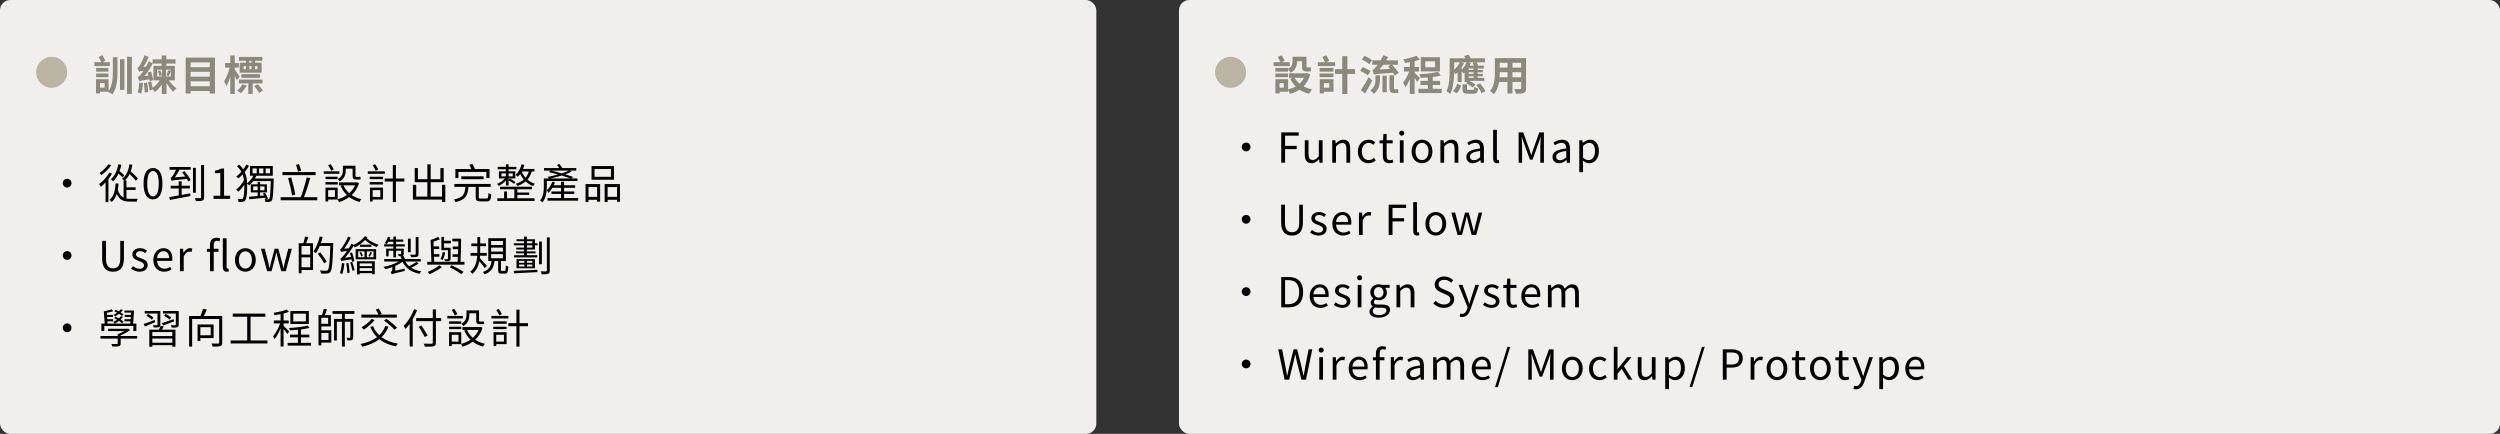 <svg width="1936" height="336" viewBox="0 0 1936 336" fill="none" xmlns="http://www.w3.org/2000/svg">
<rect x="0" y="0" width="1936" height="336" fill="#333333" stroke="none"/>
<rect x="913" width="1023" height="336" rx="8" fill="#F0EFEC"/>
<circle cx="953" cy="56" r="12" fill="#BAB4A3"/>
<path d="M997.448 52.624H987.656V55.504H997.448V53.904C998.152 54.576 999.144 55.696 999.528 56.336C1003.56 54.192 1004.42 50.576 1004.42 47.472V47.44H1008.26V50.864C1008.26 54.032 1008.84 55.376 1011.85 55.376H1013.51C1014.15 55.376 1014.86 55.344 1015.3 55.12C1015.18 54.256 1015.11 52.944 1015.05 51.984C1014.63 52.112 1013.9 52.208 1013.48 52.208H1012.2C1011.82 52.208 1011.75 51.824 1011.75 50.896V43.92H1000.97V47.344C1000.97 49.424 1000.58 51.664 997.448 53.392V52.624ZM998.792 48.176H992.712L994.824 47.024C994.312 45.84 993.352 44.08 992.488 42.768L989.512 44.144C990.216 45.36 991.08 46.96 991.592 48.176H986.28V51.184H998.792V48.176ZM997.512 56.912H987.656V59.792H997.512V56.912ZM1009.8 60.272C1008.94 62.032 1007.78 63.536 1006.38 64.816C1004.81 63.504 1003.53 62 1002.6 60.272H1009.8ZM994.184 67.952H990.92V64.368H994.184V67.952ZM1012.23 56.56L1011.62 56.72H998.28V60.272H1001.22L999.144 61.008C1000.3 63.28 1001.7 65.296 1003.37 66.96C1001.61 67.984 999.624 68.72 997.48 69.232V61.328H987.688V72.368H990.92V71.024H997.48V69.872C998.056 70.768 998.632 71.92 998.952 72.72C1001.7 71.984 1004.2 70.896 1006.41 69.488C1008.52 70.896 1010.98 71.952 1013.8 72.624C1014.31 71.6 1015.3 69.968 1016.14 69.2C1013.67 68.72 1011.46 67.92 1009.51 66.896C1011.82 64.56 1013.58 61.52 1014.63 57.584L1012.23 56.56ZM1033.96 48.176H1027.24L1029.32 47.024C1028.81 45.84 1027.85 44.08 1026.98 42.768L1024.01 44.144C1024.71 45.36 1025.58 46.96 1026.09 48.176H1020.49V51.184H1033.96V48.176ZM1032.62 55.504V52.624H1021.9V55.504H1032.62ZM1032.58 56.912H1021.9V59.792H1032.58V56.912ZM1029.38 64.368V67.952H1025.22V64.368H1029.38ZM1032.68 61.328H1022.02V72.368H1025.22V71.024H1032.68V61.328ZM1049.32 53.52H1043.4V43.472H1039.43V53.52H1033.83V57.264H1039.43V72.784H1043.4V57.264H1049.32V53.52ZM1077.19 50.128L1074.95 51.44C1075.43 52.016 1075.94 52.688 1076.49 53.36L1068.2 53.808C1069.19 52.656 1070.18 51.44 1071.14 50.128H1077.19ZM1083.21 56.464C1082.06 54.8 1079.82 52.144 1078.15 50.128H1082.57V46.736H1073.48C1074.02 45.872 1074.54 45.04 1074.98 44.176L1071.3 42.736C1070.66 44.112 1069.9 45.456 1069.16 46.736H1062.73V50.128H1066.92C1066.18 51.152 1065.58 51.92 1065.19 52.304C1064.23 53.424 1063.56 54.096 1062.76 54.32C1063.18 55.248 1063.75 57.072 1063.94 57.808C1065.13 57.36 1066.86 57.2 1078.73 56.368C1079.27 57.136 1079.75 57.872 1080.1 58.416L1083.21 56.464ZM1062.54 46.736C1061.29 45.52 1058.66 44.112 1056.71 43.248L1054.6 46.032C1056.62 46.992 1059.14 48.592 1060.3 49.776L1062.54 46.736ZM1061.32 55.152C1060.01 54.064 1057.29 52.72 1055.27 51.952L1053.29 54.864C1055.34 55.728 1057.96 57.232 1059.21 58.32L1061.32 55.152ZM1059.91 59.76C1057.99 63.472 1055.56 67.44 1053.86 69.84L1057.1 72.4C1058.98 69.296 1061 65.648 1062.7 62.32L1059.91 59.76ZM1065.19 61.264C1065.19 64.048 1064.78 67.536 1061.19 70.16C1062.06 70.672 1063.34 71.888 1063.88 72.656C1068.1 69.424 1068.62 64.944 1068.62 61.392V58.288H1065.19V61.264ZM1070.57 71.376H1073.9V58.576H1070.57V71.376ZM1079.94 69.136C1079.53 69.136 1079.5 68.784 1079.5 67.76V58.288H1076.01V67.728C1076.01 70.768 1076.58 72.048 1079.59 72.048H1081.19C1081.83 72.048 1082.5 72.016 1082.98 71.824C1082.86 71.024 1082.76 69.84 1082.7 68.944C1082.28 69.072 1081.61 69.136 1081.16 69.136H1079.94ZM1111.37 52.08H1103.75V47.472H1111.37V52.08ZM1115.08 44.272H1100.23V55.28H1115.08V44.272ZM1099.56 60.528C1098.95 59.824 1096.33 57.04 1095.46 56.336V55.408H1098.89V51.856H1095.46V47.408C1096.9 47.024 1098.28 46.608 1099.5 46.128L1096.94 43.216C1094.41 44.336 1090.44 45.264 1086.82 45.872C1087.24 46.64 1087.69 47.952 1087.88 48.784C1089.13 48.624 1090.44 48.432 1091.78 48.176V51.856H1087.21V55.408H1091.27C1090.09 58.512 1088.33 61.904 1086.54 63.984C1087.14 64.944 1087.94 66.512 1088.3 67.6C1089.54 66 1090.76 63.728 1091.78 61.264V72.752H1095.46V60.272C1096.23 61.424 1097 62.672 1097.38 63.504L1099.56 60.528ZM1109.51 68.752V65.808H1115.18V62.608H1109.51V59.632C1111.78 59.344 1113.93 58.992 1115.78 58.544L1113.48 55.664C1109.96 56.592 1104.2 57.168 1099.21 57.456C1099.56 58.224 1099.98 59.504 1100.1 60.336C1101.9 60.272 1103.78 60.176 1105.7 60.016V62.608H1100.04V65.808H1105.7V68.752H1098.44V72.08H1116.42V68.752H1109.51ZM1128.07 72.24C1129.83 70.704 1130.82 68.304 1131.5 66.032L1128.42 64.912C1127.85 66.96 1126.73 69.104 1125.16 70.416L1128.07 72.24ZM1131.53 48.24H1135.75C1134.86 50.32 1133.48 52.368 1131.94 53.968V52.048C1132.65 51.056 1133.22 49.968 1133.77 48.944L1131.53 48.24ZM1126.12 48.24H1130.57C1129.54 50.352 1127.88 52.432 1126.12 54.064V48.24ZM1138.02 50.8C1138.38 50.096 1138.73 49.456 1139.02 48.752L1137.16 48.24H1142.22L1140.36 48.912C1140.78 49.488 1141.22 50.16 1141.54 50.8H1138.02ZM1141.13 54.128H1137.32V53.008H1141.13V54.128ZM1141.13 57.2H1137.32V55.984H1141.13V57.2ZM1141.13 60.304H1137.32V59.024H1141.13V60.304ZM1134.18 63.536H1136.36L1135.4 64.464C1137.16 65.296 1139.3 66.736 1140.33 67.792L1142.66 65.552C1141.58 64.56 1139.59 63.408 1137.9 62.608H1149.51V60.304H1144.3V59.024H1148.33V57.2H1144.3V55.984H1148.3V54.128H1144.3V53.008H1149.13V50.8H1143.88L1144.71 50.448C1144.42 49.808 1143.88 48.976 1143.3 48.24H1149.96V45.136H1138.86C1138.41 44.208 1137.83 43.184 1137.22 42.384L1133.83 43.344C1134.18 43.856 1134.54 44.496 1134.82 45.136H1122.63V54.512C1122.63 59.248 1122.47 65.968 1120.14 70.576C1120.9 70.96 1122.41 72.144 1123.02 72.816C1125.42 68.208 1126.02 61.2 1126.12 56.048C1126.6 56.56 1127.08 57.072 1127.34 57.392C1127.78 56.976 1128.3 56.496 1128.78 56.016V63.536H1131.94V55.44C1132.58 55.888 1133.22 56.496 1133.58 56.912C1133.77 56.72 1133.99 56.496 1134.18 56.272V63.536ZM1137.32 69.616C1136.23 69.616 1136.04 69.52 1136.04 68.72V65.296H1132.58V68.784C1132.58 71.664 1133.38 72.592 1136.84 72.592H1140.9C1143.43 72.592 1144.36 71.76 1144.71 68.496C1143.82 68.272 1142.38 67.76 1141.7 67.28C1141.58 69.328 1141.42 69.616 1140.55 69.616H1137.32ZM1143.3 65.936C1144.9 67.792 1146.66 70.416 1147.27 72.144L1150.31 70.672C1149.58 68.88 1147.75 66.416 1146.09 64.56L1143.3 65.936ZM1171.24 59.856V55.92H1177.99V59.856H1171.24ZM1161.29 59.856C1161.35 58.672 1161.38 57.52 1161.38 56.496V55.92H1167.4V59.856H1161.29ZM1167.4 48.656V52.368H1161.38V48.656H1167.4ZM1177.99 52.368H1171.24V48.656H1177.99V52.368ZM1181.77 45.04H1157.61V56.464C1157.61 60.944 1157.32 66.64 1153.83 70.48C1154.7 70.928 1156.23 72.24 1156.84 72.944C1159.14 70.448 1160.3 66.928 1160.87 63.44H1167.4V72.368H1171.24V63.44H1177.99V68.24C1177.99 68.816 1177.77 69.008 1177.16 69.008C1176.58 69.008 1174.47 69.04 1172.68 68.944C1173.16 69.936 1173.77 71.568 1173.9 72.592C1176.78 72.624 1178.73 72.56 1180.04 71.92C1181.32 71.344 1181.77 70.32 1181.77 68.272V45.04Z" fill="#8D887C"/>
<path d="M965 110.448C963.112 110.448 961.608 111.952 961.608 113.84C961.608 115.728 963.112 117.232 965 117.232C966.888 117.232 968.392 115.728 968.392 113.84C968.392 111.952 966.888 110.448 965 110.448ZM992.2 126H995.176V115.472H1004.14V112.976H995.176V105.04H1005.74V102.512H992.2V126ZM1015.69 126.416C1018.09 126.416 1019.82 125.168 1021.45 123.28H1021.55L1021.77 126H1024.21V108.624H1021.29V120.944C1019.63 123.024 1018.38 123.888 1016.59 123.888C1014.29 123.888 1013.33 122.512 1013.33 119.28V108.624H1010.41V119.632C1010.41 124.048 1012.05 126.416 1015.69 126.416ZM1031.68 126H1034.59V113.392C1036.35 111.632 1037.56 110.736 1039.36 110.736C1041.66 110.736 1042.65 112.112 1042.65 115.376V126H1045.56V114.992C1045.56 110.544 1043.9 108.176 1040.25 108.176C1037.88 108.176 1036.09 109.488 1034.43 111.12H1034.33L1034.08 108.624H1031.68V126ZM1059.69 126.416C1061.77 126.416 1063.75 125.616 1065.32 124.208L1064.04 122.256C1062.95 123.248 1061.54 123.984 1059.94 123.984C1056.74 123.984 1054.57 121.328 1054.57 117.328C1054.57 113.328 1056.87 110.608 1060.04 110.608C1061.41 110.608 1062.47 111.248 1063.49 112.144L1065 110.224C1063.75 109.136 1062.18 108.176 1059.91 108.176C1055.46 108.176 1051.53 111.536 1051.53 117.328C1051.53 123.088 1055.08 126.416 1059.69 126.416ZM1075.85 126.416C1076.9 126.416 1078.06 126.096 1079.05 125.776L1078.47 123.6C1077.9 123.824 1077.1 124.048 1076.49 124.048C1074.47 124.048 1073.8 122.832 1073.8 120.688V110.992H1078.5V108.624H1073.8V103.728H1071.37L1071.02 108.624L1068.3 108.784V110.992H1070.89V120.624C1070.89 124.08 1072.14 126.416 1075.85 126.416ZM1084.04 126H1086.95V108.624H1084.04V126ZM1085.51 105.04C1086.66 105.04 1087.46 104.272 1087.46 103.088C1087.46 101.968 1086.66 101.2 1085.51 101.2C1084.36 101.2 1083.56 101.968 1083.56 103.088C1083.56 104.272 1084.36 105.04 1085.51 105.04ZM1101.2 126.416C1105.46 126.416 1109.27 123.088 1109.27 117.328C1109.27 111.536 1105.46 108.176 1101.2 108.176C1096.95 108.176 1093.14 111.536 1093.14 117.328C1093.14 123.088 1096.95 126.416 1101.2 126.416ZM1101.2 123.984C1098.19 123.984 1096.18 121.328 1096.18 117.328C1096.18 113.328 1098.19 110.608 1101.2 110.608C1104.21 110.608 1106.26 113.328 1106.26 117.328C1106.26 121.328 1104.21 123.984 1101.2 123.984ZM1115.46 126H1118.37V113.392C1120.13 111.632 1121.34 110.736 1123.14 110.736C1125.44 110.736 1126.43 112.112 1126.43 115.376V126H1129.34V114.992C1129.34 110.544 1127.68 108.176 1124.03 108.176C1121.66 108.176 1119.87 109.488 1118.21 111.12H1118.11L1117.86 108.624H1115.46V126ZM1140.62 126.416C1142.76 126.416 1144.72 125.296 1146.38 123.92H1146.48L1146.73 126H1149.13V115.312C1149.13 111.024 1147.34 108.176 1143.12 108.176C1140.33 108.176 1137.87 109.424 1136.27 110.448L1137.42 112.464C1138.8 111.536 1140.62 110.608 1142.64 110.608C1145.48 110.608 1146.22 112.752 1146.22 114.992C1138.83 115.824 1135.53 117.712 1135.53 121.488C1135.53 124.624 1137.71 126.416 1140.62 126.416ZM1141.45 124.08C1139.72 124.08 1138.38 123.28 1138.38 121.296C1138.38 119.056 1140.36 117.616 1146.22 116.912V121.776C1144.52 123.28 1143.15 124.08 1141.45 124.08ZM1159.35 126.416C1160.15 126.416 1160.63 126.32 1161.05 126.16L1160.63 123.92C1160.31 123.984 1160.19 123.984 1160.03 123.984C1159.58 123.984 1159.19 123.632 1159.19 122.736V100.528H1156.28V122.544C1156.28 125.008 1157.18 126.416 1159.35 126.416ZM1176.02 126H1178.71V113.008C1178.71 110.992 1178.48 108.144 1178.35 106.096H1178.48L1180.34 111.44L1184.79 123.632H1186.77L1191.22 111.44L1193.07 106.096H1193.2C1193.04 108.144 1192.82 110.992 1192.82 113.008V126H1195.6V102.512H1192.02L1187.54 115.088C1186.99 116.72 1186.48 118.352 1185.94 119.984H1185.78C1185.2 118.352 1184.66 116.72 1184.11 115.088L1179.6 102.512H1176.02V126ZM1207.33 126.416C1209.48 126.416 1211.43 125.296 1213.09 123.92H1213.19L1213.44 126H1215.84V115.312C1215.84 111.024 1214.05 108.176 1209.83 108.176C1207.04 108.176 1204.58 109.424 1202.98 110.448L1204.13 112.464C1205.51 111.536 1207.33 110.608 1209.35 110.608C1212.2 110.608 1212.93 112.752 1212.93 114.992C1205.54 115.824 1202.24 117.712 1202.24 121.488C1202.24 124.624 1204.42 126.416 1207.33 126.416ZM1208.16 124.08C1206.44 124.08 1205.09 123.28 1205.09 121.296C1205.09 119.056 1207.08 117.616 1212.93 116.912V121.776C1211.24 123.28 1209.86 124.08 1208.16 124.08ZM1222.99 133.328H1225.91V127.44L1225.84 124.4C1227.41 125.68 1229.07 126.416 1230.64 126.416C1234.64 126.416 1238.19 122.992 1238.19 117.04C1238.19 111.696 1235.76 108.176 1231.28 108.176C1229.27 108.176 1227.31 109.328 1225.75 110.608H1225.65L1225.39 108.624H1222.99V133.328ZM1230.16 123.984C1229.01 123.984 1227.47 123.504 1225.91 122.16V113.04C1227.6 111.472 1229.11 110.64 1230.58 110.64C1233.87 110.64 1235.15 113.232 1235.15 117.072C1235.15 121.392 1233.04 123.984 1230.16 123.984ZM965 166.448C963.112 166.448 961.608 167.952 961.608 169.84C961.608 171.728 963.112 173.232 965 173.232C966.888 173.232 968.392 171.728 968.392 169.84C968.392 167.952 966.888 166.448 965 166.448ZM1000.52 182.416C1005.32 182.416 1008.97 179.856 1008.97 172.304V158.512H1006.12V172.4C1006.12 178.064 1003.66 179.824 1000.52 179.824C997.48 179.824 995.08 178.064 995.08 172.4V158.512H992.104V172.304C992.104 179.856 995.752 182.416 1000.52 182.416ZM1021.03 182.416C1025.12 182.416 1027.36 180.08 1027.36 177.264C1027.36 173.968 1024.58 172.944 1022.05 171.984C1020.1 171.248 1018.31 170.64 1018.31 168.976C1018.31 167.632 1019.33 166.48 1021.54 166.48C1023.07 166.48 1024.29 167.12 1025.47 168.016L1026.88 166.128C1025.54 165.072 1023.65 164.176 1021.51 164.176C1017.73 164.176 1015.49 166.352 1015.49 169.104C1015.49 172.048 1018.15 173.232 1020.58 174.128C1022.5 174.864 1024.55 175.632 1024.55 177.424C1024.55 178.928 1023.43 180.144 1021.12 180.144C1019.04 180.144 1017.47 179.312 1015.97 178.096L1014.53 180.016C1016.19 181.392 1018.56 182.416 1021.03 182.416ZM1040.06 182.416C1042.43 182.416 1044.28 181.616 1045.82 180.624L1044.76 178.704C1043.48 179.568 1042.11 180.08 1040.41 180.08C1037.11 180.08 1034.84 177.712 1034.65 174H1046.36C1046.43 173.584 1046.49 172.976 1046.49 172.336C1046.49 167.376 1043.99 164.176 1039.58 164.176C1035.55 164.176 1031.74 167.696 1031.74 173.328C1031.74 179.056 1035.45 182.416 1040.06 182.416ZM1034.62 171.888C1034.97 168.496 1037.15 166.512 1039.61 166.512C1042.33 166.512 1043.93 168.4 1043.93 171.888H1034.62ZM1052.37 182H1055.28V170.832C1056.43 167.856 1058.23 166.832 1059.67 166.832C1060.37 166.832 1060.79 166.896 1061.36 167.12L1061.91 164.56C1061.36 164.272 1060.82 164.176 1060.05 164.176C1058.1 164.176 1056.34 165.584 1055.12 167.792H1055.03L1054.77 164.624H1052.37V182ZM1075.39 182H1078.36V171.472H1087.32V168.976H1078.36V161.04H1088.92V158.512H1075.39V182ZM1097.46 182.416C1098.26 182.416 1098.74 182.32 1099.16 182.16L1098.74 179.92C1098.42 179.984 1098.29 179.984 1098.13 179.984C1097.68 179.984 1097.3 179.632 1097.3 178.736V156.528H1094.39V178.544C1094.39 181.008 1095.28 182.416 1097.46 182.416ZM1111.86 182.416C1116.12 182.416 1119.93 179.088 1119.93 173.328C1119.93 167.536 1116.12 164.176 1111.86 164.176C1107.61 164.176 1103.8 167.536 1103.8 173.328C1103.8 179.088 1107.61 182.416 1111.86 182.416ZM1111.86 179.984C1108.86 179.984 1106.84 177.328 1106.84 173.328C1106.84 169.328 1108.86 166.608 1111.86 166.608C1114.87 166.608 1116.92 169.328 1116.92 173.328C1116.92 177.328 1114.87 179.984 1111.86 179.984ZM1128.75 182H1132.17L1134.6 172.688C1135.05 171.024 1135.4 169.392 1135.79 167.632H1135.95C1136.36 169.392 1136.68 170.992 1137.13 172.624L1139.66 182H1143.18L1147.85 164.624H1145.1L1142.54 174.672C1142.15 176.336 1141.83 177.904 1141.45 179.536H1141.32C1140.91 177.904 1140.52 176.336 1140.11 174.672L1137.39 164.624H1134.54L1131.85 174.672C1131.4 176.304 1131.05 177.904 1130.67 179.536H1130.51C1130.19 177.904 1129.83 176.336 1129.48 174.672L1126.89 164.624H1123.91L1128.75 182ZM965 222.448C963.112 222.448 961.608 223.952 961.608 225.84C961.608 227.728 963.112 229.232 965 229.232C966.888 229.232 968.392 227.728 968.392 225.84C968.392 223.952 966.888 222.448 965 222.448ZM992.2 238H998.216C1005.29 238 1009.16 233.616 1009.16 226.192C1009.16 218.736 1005.29 214.512 998.088 214.512H992.2V238ZM995.176 235.568V216.944H997.832C1003.37 216.944 1006.09 220.24 1006.09 226.192C1006.09 232.112 1003.37 235.568 997.832 235.568H995.176ZM1022.52 238.416C1024.89 238.416 1026.74 237.616 1028.28 236.624L1027.22 234.704C1025.94 235.568 1024.57 236.08 1022.87 236.08C1019.58 236.08 1017.3 233.712 1017.11 230H1028.82C1028.89 229.584 1028.95 228.976 1028.95 228.336C1028.95 223.376 1026.46 220.176 1022.04 220.176C1018.01 220.176 1014.2 223.696 1014.2 229.328C1014.2 235.056 1017.91 238.416 1022.52 238.416ZM1017.08 227.888C1017.43 224.496 1019.61 222.512 1022.07 222.512C1024.79 222.512 1026.39 224.4 1026.39 227.888H1017.08ZM1039.38 238.416C1043.47 238.416 1045.71 236.08 1045.71 233.264C1045.71 229.968 1042.93 228.944 1040.4 227.984C1038.45 227.248 1036.66 226.64 1036.66 224.976C1036.66 223.632 1037.68 222.48 1039.89 222.48C1041.42 222.48 1042.64 223.12 1043.82 224.016L1045.23 222.128C1043.89 221.072 1042 220.176 1039.86 220.176C1036.08 220.176 1033.84 222.352 1033.84 225.104C1033.84 228.048 1036.5 229.232 1038.93 230.128C1040.85 230.864 1042.9 231.632 1042.9 233.424C1042.9 234.928 1041.78 236.144 1039.47 236.144C1037.39 236.144 1035.82 235.312 1034.32 234.096L1032.88 236.016C1034.54 237.392 1036.91 238.416 1039.38 238.416ZM1051.4 238H1054.31V220.624H1051.4V238ZM1052.87 217.04C1054.02 217.04 1054.82 216.272 1054.82 215.088C1054.82 213.968 1054.02 213.2 1052.87 213.2C1051.72 213.2 1050.92 213.968 1050.92 215.088C1050.92 216.272 1051.72 217.04 1052.87 217.04ZM1067.67 246C1073.04 246 1076.47 243.216 1076.47 239.984C1076.47 237.136 1074.42 235.856 1070.39 235.856H1067C1064.66 235.856 1063.96 235.088 1063.96 233.968C1063.96 233.008 1064.44 232.432 1065.08 231.888C1065.84 232.272 1066.8 232.496 1067.67 232.496C1071.19 232.496 1074 230.16 1074 226.448C1074 224.944 1073.43 223.664 1072.6 222.864H1076.15V220.624H1070.1C1069.49 220.4 1068.63 220.176 1067.67 220.176C1064.15 220.176 1061.14 222.576 1061.14 226.384C1061.14 228.464 1062.26 230.128 1063.41 231.056V231.184C1062.52 231.824 1061.46 232.976 1061.46 234.416C1061.46 235.792 1062.13 236.72 1063.06 237.264V237.392C1061.43 238.448 1060.5 239.856 1060.5 241.328C1060.5 244.336 1063.41 246 1067.67 246ZM1067.67 230.512C1065.65 230.512 1063.96 228.912 1063.96 226.384C1063.96 223.824 1065.62 222.32 1067.67 222.32C1069.72 222.32 1071.38 223.856 1071.38 226.384C1071.38 228.912 1069.65 230.512 1067.67 230.512ZM1068.08 244.016C1064.95 244.016 1063.06 242.8 1063.06 240.944C1063.06 239.92 1063.57 238.896 1064.82 238C1065.59 238.192 1066.42 238.288 1067.06 238.288H1070.07C1072.37 238.288 1073.62 238.832 1073.62 240.432C1073.62 242.256 1071.41 244.016 1068.08 244.016ZM1081.44 238H1084.36V225.392C1086.12 223.632 1087.33 222.736 1089.12 222.736C1091.43 222.736 1092.42 224.112 1092.42 227.376V238H1095.33V226.992C1095.33 222.544 1093.67 220.176 1090.02 220.176C1087.65 220.176 1085.86 221.488 1084.2 223.12H1084.1L1083.84 220.624H1081.44V238ZM1118.15 238.416C1123.04 238.416 1126.11 235.472 1126.11 231.76C1126.11 228.272 1124 226.672 1121.28 225.488L1117.92 224.048C1116.1 223.28 1114.05 222.416 1114.05 220.144C1114.05 218.032 1115.78 216.688 1118.43 216.688C1120.61 216.688 1122.34 217.552 1123.78 218.896L1125.35 217.008C1123.68 215.28 1121.22 214.096 1118.43 214.096C1114.18 214.096 1111.04 216.72 1111.04 220.336C1111.04 223.76 1113.63 225.424 1115.81 226.352L1119.2 227.824C1121.41 228.816 1123.11 229.584 1123.11 231.984C1123.11 234.288 1121.25 235.824 1118.18 235.824C1115.75 235.824 1113.38 234.672 1111.71 232.912L1109.92 234.928C1111.97 237.072 1114.82 238.416 1118.15 238.416ZM1132.34 245.488C1135.8 245.488 1137.62 242.864 1138.81 239.44L1145.37 220.624H1142.52L1139.42 230.288C1138.94 231.824 1138.42 233.584 1137.94 235.152H1137.78C1137.24 233.584 1136.63 231.792 1136.12 230.288L1132.57 220.624H1129.53L1136.5 238.032L1136.12 239.344C1135.42 241.488 1134.17 243.088 1132.18 243.088C1131.74 243.088 1131.22 242.928 1130.87 242.8L1130.3 245.136C1130.84 245.36 1131.51 245.488 1132.34 245.488ZM1154.89 238.416C1158.98 238.416 1161.22 236.08 1161.22 233.264C1161.22 229.968 1158.44 228.944 1155.91 227.984C1153.96 227.248 1152.17 226.64 1152.17 224.976C1152.17 223.632 1153.19 222.48 1155.4 222.48C1156.94 222.48 1158.15 223.12 1159.34 224.016L1160.74 222.128C1159.4 221.072 1157.51 220.176 1155.37 220.176C1151.59 220.176 1149.35 222.352 1149.35 225.104C1149.35 228.048 1152.01 229.232 1154.44 230.128C1156.36 230.864 1158.41 231.632 1158.41 233.424C1158.41 234.928 1157.29 236.144 1154.98 236.144C1152.9 236.144 1151.34 235.312 1149.83 234.096L1148.39 236.016C1150.06 237.392 1152.42 238.416 1154.89 238.416ZM1171.67 238.416C1172.72 238.416 1173.87 238.096 1174.87 237.776L1174.29 235.6C1173.71 235.824 1172.91 236.048 1172.31 236.048C1170.29 236.048 1169.62 234.832 1169.62 232.688V222.992H1174.32V220.624H1169.62V215.728H1167.19L1166.83 220.624L1164.11 220.784V222.992H1166.71V232.624C1166.71 236.08 1167.95 238.416 1171.67 238.416ZM1186.4 238.416C1188.76 238.416 1190.62 237.616 1192.16 236.624L1191.1 234.704C1189.82 235.568 1188.44 236.08 1186.75 236.08C1183.45 236.08 1181.18 233.712 1180.99 230H1192.7C1192.76 229.584 1192.83 228.976 1192.83 228.336C1192.83 223.376 1190.33 220.176 1185.92 220.176C1181.88 220.176 1178.08 223.696 1178.08 229.328C1178.08 235.056 1181.79 238.416 1186.4 238.416ZM1180.96 227.888C1181.31 224.496 1183.48 222.512 1185.95 222.512C1188.67 222.512 1190.27 224.4 1190.27 227.888H1180.96ZM1198.71 238H1201.62V225.392C1203.22 223.6 1204.69 222.736 1206 222.736C1208.21 222.736 1209.23 224.112 1209.23 227.376V238H1212.15V225.392C1213.78 223.6 1215.19 222.736 1216.53 222.736C1218.74 222.736 1219.76 224.112 1219.76 227.376V238H1222.67V226.992C1222.67 222.544 1220.98 220.176 1217.39 220.176C1215.28 220.176 1213.46 221.552 1211.67 223.504C1210.96 221.456 1209.52 220.176 1206.87 220.176C1204.79 220.176 1202.96 221.488 1201.46 223.152H1201.36L1201.11 220.624H1198.71V238ZM965 278.448C963.112 278.448 961.608 279.952 961.608 281.84C961.608 283.728 963.112 285.232 965 285.232C966.888 285.232 968.392 283.728 968.392 281.84C968.392 279.952 966.888 278.448 965 278.448ZM994.792 294H998.312L1001.8 279.856C1002.18 278 1002.6 276.304 1002.98 274.512H1003.11C1003.5 276.304 1003.85 278 1004.26 279.856L1007.82 294H1011.37L1016.23 270.512H1013.38L1010.92 283.312C1010.47 285.808 1010.02 288.336 1009.58 290.896H1009.42C1008.87 288.336 1008.33 285.808 1007.75 283.312L1004.49 270.512H1001.77L998.536 283.312C997.96 285.84 997.384 288.368 996.84 290.896H996.712C996.264 288.368 995.784 285.84 995.336 283.312L992.872 270.512H989.832L994.792 294ZM1021.64 294H1024.55V276.624H1021.64V294ZM1023.11 273.04C1024.26 273.04 1025.06 272.272 1025.06 271.088C1025.06 269.968 1024.26 269.2 1023.11 269.2C1021.96 269.2 1021.16 269.968 1021.16 271.088C1021.16 272.272 1021.96 273.04 1023.11 273.04ZM1032.05 294H1034.96V282.832C1036.11 279.856 1037.91 278.832 1039.35 278.832C1040.05 278.832 1040.47 278.896 1041.04 279.12L1041.59 276.56C1041.04 276.272 1040.5 276.176 1039.73 276.176C1037.78 276.176 1036.02 277.584 1034.8 279.792H1034.71L1034.45 276.624H1032.05V294ZM1052.72 294.416C1055.09 294.416 1056.94 293.616 1058.48 292.624L1057.42 290.704C1056.14 291.568 1054.77 292.08 1053.07 292.08C1049.78 292.08 1047.5 289.712 1047.31 286H1059.02C1059.09 285.584 1059.15 284.976 1059.15 284.336C1059.15 279.376 1056.66 276.176 1052.24 276.176C1048.21 276.176 1044.4 279.696 1044.4 285.328C1044.4 291.056 1048.11 294.416 1052.72 294.416ZM1047.28 283.888C1047.63 280.496 1049.81 278.512 1052.27 278.512C1054.99 278.512 1056.59 280.4 1056.59 283.888H1047.28ZM1065.51 294H1068.42V278.992H1072.1V276.624H1068.42V273.872C1068.42 271.632 1069.22 270.448 1070.89 270.448C1071.5 270.448 1072.2 270.608 1072.84 270.896L1073.48 268.688C1072.68 268.336 1071.62 268.112 1070.57 268.112C1067.11 268.112 1065.51 270.32 1065.51 273.84V276.624L1063.14 276.784V278.992H1065.51V294ZM1077.04 294H1079.95V282.832C1081.1 279.856 1082.89 278.832 1084.33 278.832C1085.04 278.832 1085.45 278.896 1086.03 279.12L1086.57 276.56C1086.03 276.272 1085.49 276.176 1084.72 276.176C1082.77 276.176 1081.01 277.584 1079.79 279.792H1079.69L1079.44 276.624H1077.04V294ZM1094.17 294.416C1096.31 294.416 1098.27 293.296 1099.93 291.92H1100.03L1100.28 294H1102.68V283.312C1102.68 279.024 1100.89 276.176 1096.67 276.176C1093.88 276.176 1091.42 277.424 1089.82 278.448L1090.97 280.464C1092.35 279.536 1094.17 278.608 1096.19 278.608C1099.03 278.608 1099.77 280.752 1099.77 282.992C1092.38 283.824 1089.08 285.712 1089.08 289.488C1089.08 292.624 1091.26 294.416 1094.17 294.416ZM1095 292.08C1093.27 292.08 1091.93 291.28 1091.93 289.296C1091.93 287.056 1093.91 285.616 1099.77 284.912V289.776C1098.07 291.28 1096.7 292.08 1095 292.08ZM1109.83 294H1112.74V281.392C1114.34 279.6 1115.82 278.736 1117.13 278.736C1119.34 278.736 1120.36 280.112 1120.36 283.376V294H1123.27V281.392C1124.9 279.6 1126.31 278.736 1127.66 278.736C1129.86 278.736 1130.89 280.112 1130.89 283.376V294H1133.8V282.992C1133.8 278.544 1132.1 276.176 1128.52 276.176C1126.41 276.176 1124.58 277.552 1122.79 279.504C1122.09 277.456 1120.65 276.176 1117.99 276.176C1115.91 276.176 1114.09 277.488 1112.58 279.152H1112.49L1112.23 276.624H1109.83V294ZM1148.06 294.416C1150.43 294.416 1152.29 293.616 1153.82 292.624L1152.77 290.704C1151.49 291.568 1150.11 292.08 1148.42 292.08C1145.12 292.08 1142.85 289.712 1142.66 286H1154.37C1154.43 285.584 1154.5 284.976 1154.5 284.336C1154.5 279.376 1152 276.176 1147.58 276.176C1143.55 276.176 1139.74 279.696 1139.74 285.328C1139.74 291.056 1143.46 294.416 1148.06 294.416ZM1142.62 283.888C1142.98 280.496 1145.15 278.512 1147.62 278.512C1150.34 278.512 1151.94 280.4 1151.94 283.888H1142.62ZM1157.78 299.728H1159.93L1169.5 268.592H1167.38L1157.78 299.728ZM1183.52 294H1186.21V281.008C1186.21 278.992 1185.98 276.144 1185.85 274.096H1185.98L1187.84 279.44L1192.29 291.632H1194.27L1198.72 279.44L1200.57 274.096H1200.7C1200.54 276.144 1200.32 278.992 1200.32 281.008V294H1203.1V270.512H1199.52L1195.04 283.088C1194.49 284.72 1193.98 286.352 1193.44 287.984H1193.28C1192.7 286.352 1192.16 284.72 1191.61 283.088L1187.1 270.512H1183.52V294ZM1217.58 294.416C1221.84 294.416 1225.65 291.088 1225.65 285.328C1225.65 279.536 1221.84 276.176 1217.58 276.176C1213.33 276.176 1209.52 279.536 1209.52 285.328C1209.52 291.088 1213.33 294.416 1217.58 294.416ZM1217.58 291.984C1214.58 291.984 1212.56 289.328 1212.56 285.328C1212.56 281.328 1214.58 278.608 1217.58 278.608C1220.59 278.608 1222.64 281.328 1222.64 285.328C1222.64 289.328 1220.59 291.984 1217.58 291.984ZM1238.69 294.416C1240.77 294.416 1242.75 293.616 1244.32 292.208L1243.04 290.256C1241.95 291.248 1240.54 291.984 1238.94 291.984C1235.74 291.984 1233.57 289.328 1233.57 285.328C1233.57 281.328 1235.87 278.608 1239.04 278.608C1240.41 278.608 1241.47 279.248 1242.49 280.144L1244 278.224C1242.75 277.136 1241.18 276.176 1238.91 276.176C1234.46 276.176 1230.53 279.536 1230.53 285.328C1230.53 291.088 1234.08 294.416 1238.69 294.416ZM1249.72 294H1252.6V289.424L1255.86 285.616L1260.95 294H1264.12L1257.56 283.632L1263.35 276.624H1260.09L1252.69 285.808H1252.6V268.528H1249.72V294ZM1273.56 294.416C1275.96 294.416 1277.69 293.168 1279.32 291.28H1279.42L1279.64 294H1282.07V276.624H1279.16V288.944C1277.5 291.024 1276.25 291.888 1274.46 291.888C1272.15 291.888 1271.19 290.512 1271.19 287.28V276.624H1268.28V287.632C1268.28 292.048 1269.91 294.416 1273.56 294.416ZM1289.54 301.328H1292.46V295.44L1292.39 292.4C1293.96 293.68 1295.62 294.416 1297.19 294.416C1301.19 294.416 1304.74 290.992 1304.74 285.04C1304.74 279.696 1302.31 276.176 1297.83 276.176C1295.82 276.176 1293.86 277.328 1292.3 278.608H1292.2L1291.94 276.624H1289.54V301.328ZM1296.71 291.984C1295.56 291.984 1294.02 291.504 1292.46 290.16V281.04C1294.15 279.472 1295.66 278.64 1297.13 278.64C1300.42 278.64 1301.7 281.232 1301.7 285.072C1301.7 289.392 1299.59 291.984 1296.71 291.984ZM1308.4 299.728H1310.54L1320.11 268.592H1318L1308.4 299.728ZM1334.13 294H1337.11V284.688H1340.98C1346.13 284.688 1349.62 282.384 1349.62 277.424C1349.62 272.304 1346.1 270.512 1340.85 270.512H1334.13V294ZM1337.11 282.288V272.944H1340.47C1344.6 272.944 1346.68 274.032 1346.68 277.424C1346.68 280.784 1344.72 282.288 1340.6 282.288H1337.11ZM1355.69 294H1358.61V282.832C1359.76 279.856 1361.55 278.832 1362.99 278.832C1363.69 278.832 1364.11 278.896 1364.69 279.12L1365.23 276.56C1364.69 276.272 1364.14 276.176 1363.37 276.176C1361.42 276.176 1359.66 277.584 1358.45 279.792H1358.35L1358.09 276.624H1355.69V294ZM1376.11 294.416C1380.36 294.416 1384.17 291.088 1384.17 285.328C1384.17 279.536 1380.36 276.176 1376.11 276.176C1371.85 276.176 1368.04 279.536 1368.04 285.328C1368.04 291.088 1371.85 294.416 1376.11 294.416ZM1376.11 291.984C1373.1 291.984 1371.08 289.328 1371.08 285.328C1371.08 281.328 1373.1 278.608 1376.11 278.608C1379.12 278.608 1381.16 281.328 1381.16 285.328C1381.16 289.328 1379.12 291.984 1376.11 291.984ZM1395.24 294.416C1396.3 294.416 1397.45 294.096 1398.44 293.776L1397.87 291.6C1397.29 291.824 1396.49 292.048 1395.88 292.048C1393.87 292.048 1393.19 290.832 1393.19 288.688V278.992H1397.9V276.624H1393.19V271.728H1390.76L1390.41 276.624L1387.69 276.784V278.992H1390.28V288.624C1390.28 292.08 1391.53 294.416 1395.24 294.416ZM1409.71 294.416C1413.97 294.416 1417.78 291.088 1417.78 285.328C1417.78 279.536 1413.97 276.176 1409.71 276.176C1405.46 276.176 1401.65 279.536 1401.65 285.328C1401.65 291.088 1405.46 294.416 1409.71 294.416ZM1409.71 291.984C1406.71 291.984 1404.69 289.328 1404.69 285.328C1404.69 281.328 1406.71 278.608 1409.71 278.608C1412.72 278.608 1414.77 281.328 1414.77 285.328C1414.77 289.328 1412.72 291.984 1409.71 291.984ZM1428.85 294.416C1429.9 294.416 1431.06 294.096 1432.05 293.776L1431.47 291.6C1430.9 291.824 1430.1 292.048 1429.49 292.048C1427.47 292.048 1426.8 290.832 1426.8 288.688V278.992H1431.5V276.624H1426.8V271.728H1424.37L1424.02 276.624L1421.3 276.784V278.992H1423.89V288.624C1423.89 292.08 1425.14 294.416 1428.85 294.416ZM1437.33 301.488C1440.78 301.488 1442.61 298.864 1443.79 295.44L1450.35 276.624H1447.5L1444.4 286.288C1443.92 287.824 1443.41 289.584 1442.93 291.152H1442.77C1442.22 289.584 1441.61 287.792 1441.1 286.288L1437.55 276.624H1434.51L1441.49 294.032L1441.1 295.344C1440.4 297.488 1439.15 299.088 1437.17 299.088C1436.72 299.088 1436.21 298.928 1435.85 298.8L1435.28 301.136C1435.82 301.36 1436.49 301.488 1437.33 301.488ZM1455.33 301.328H1458.24V295.44L1458.17 292.4C1459.74 293.68 1461.41 294.416 1462.97 294.416C1466.97 294.416 1470.53 290.992 1470.53 285.04C1470.53 279.696 1468.09 276.176 1463.61 276.176C1461.6 276.176 1459.65 277.328 1458.08 278.608H1457.98L1457.73 276.624H1455.33V301.328ZM1462.49 291.984C1461.34 291.984 1459.81 291.504 1458.24 290.16V281.04C1459.93 279.472 1461.44 278.64 1462.91 278.64C1466.21 278.64 1467.49 281.232 1467.49 285.072C1467.49 289.392 1465.37 291.984 1462.49 291.984ZM1483.78 294.416C1486.15 294.416 1488 293.616 1489.54 292.624L1488.48 290.704C1487.2 291.568 1485.83 292.08 1484.13 292.08C1480.83 292.08 1478.56 289.712 1478.37 286H1490.08C1490.15 285.584 1490.21 284.976 1490.21 284.336C1490.21 279.376 1487.71 276.176 1483.3 276.176C1479.27 276.176 1475.46 279.696 1475.46 285.328C1475.46 291.056 1479.17 294.416 1483.78 294.416ZM1478.34 283.888C1478.69 280.496 1480.87 278.512 1483.33 278.512C1486.05 278.512 1487.65 280.4 1487.65 283.888H1478.34Z" fill="black"/>
<rect width="849" height="336" rx="8" fill="#F0EFEC"/>
<circle cx="40" cy="56" r="12" fill="#BAB4A3"/>
<path d="M85.056 48.176H79.488L81.536 47.024C81.056 45.84 80.096 44.08 79.232 42.768L76.416 44.144C77.12 45.36 77.92 46.96 78.432 48.176H73.056V51.184H85.056V48.176ZM83.904 52.624H74.432V55.504H83.904V52.624ZM74.432 59.792H83.904V56.912H74.432V59.792ZM80.96 67.952H77.44V64.368H80.96V67.952ZM87.392 55.44C87.392 60.752 87.072 66.128 84.096 70.512V61.328H74.336V72.368H77.44V71.024H83.744L83.616 71.184C84.64 71.568 86.272 72.464 87.104 73.04C90.592 68.048 90.976 61.584 90.976 55.472V44.272H87.392V55.44ZM92.928 69.616H96.352V45.84H92.928V69.616ZM98.368 43.984V72.72H102.112V43.984H98.368ZM107.872 63.92C107.68 66.672 107.296 69.648 106.528 71.6C107.296 71.792 108.704 72.208 109.312 72.56C109.984 70.544 110.496 67.344 110.752 64.368L107.872 63.92ZM111.392 64.336C111.744 66.704 112.032 69.744 112.064 71.76L114.752 71.248C114.656 69.232 114.336 66.224 113.984 63.888L111.392 64.336ZM122.208 54.928C122.784 56.144 123.296 57.776 123.392 58.864L125.344 58.288C125.184 57.232 124.64 55.6 124.064 54.416L122.208 54.928ZM121.76 53.968H125.504V59.216H121.76V53.968ZM132.256 54.864L130.176 54.288C129.92 55.472 129.344 57.232 128.896 58.352L130.656 58.928C131.136 57.904 131.712 56.464 132.256 55.056V59.216H128.544V53.968H132.256V54.864ZM135.392 62.192V50.992H128.832V49.232H135.968V45.968H128.832V42.928H125.216V45.968H118.176V49.168L115.232 47.408C114.592 48.848 113.856 50.352 113.056 51.696L110.976 51.856C112.544 49.552 114.048 46.8 115.168 44.144L111.84 42.768C110.816 46.16 108.832 49.712 108.192 50.608C107.584 51.568 107.072 52.176 106.464 52.368C106.848 53.232 107.392 54.864 107.584 55.536C108.032 55.312 108.736 55.152 111.072 54.864C110.272 56.144 109.536 57.072 109.12 57.52C108.128 58.736 107.456 59.472 106.688 59.632C107.072 60.56 107.648 62.256 107.808 62.896C108.512 62.608 109.632 62.32 115.616 61.424C115.712 61.968 115.776 62.48 115.84 62.896L118.624 62.032C118.432 60.336 117.696 57.52 116.96 55.376L114.304 56.08C114.528 56.816 114.784 57.68 114.976 58.544L111.84 58.928C114.208 56.08 116.544 52.624 118.304 49.232H125.216V50.992H118.816V62.192H123.584C122.272 64.464 120.288 66.672 118.24 68.016C117.952 66.448 117.44 64.56 116.992 63.024L114.592 63.728C115.168 65.712 115.744 68.336 115.936 70.064L118.4 69.296C118.976 70 119.488 70.768 119.808 71.376C121.76 69.968 123.744 67.76 125.312 65.424V72.784H128.928V64.272C130.496 66.928 132.416 69.456 134.144 71.056C134.72 70.224 135.872 69.04 136.64 68.4C134.656 66.96 132.352 64.56 130.688 62.192H135.392ZM147.616 66.736V62.96H162.432V66.736H147.616ZM162.432 55.6V59.376H147.616V55.6H162.432ZM162.432 48.336V52.016H147.616V48.336H162.432ZM143.776 44.624V72.432H147.616V70.448H162.432V72.432H166.464V44.624H143.776ZM194.784 48.528H193.088V47.088H194.784V48.528ZM199.328 51.216V53.616H197.504V51.216H199.328ZM193.088 51.216H194.784V53.616H193.088V51.216ZM188.672 51.216H190.4V53.616H188.672V51.216ZM190.4 48.528H185.6V56.304H202.624V48.528H197.504V47.088H203.2V44.08H184.992V47.088H190.4V48.528ZM201.312 60.304V57.424H186.944V60.304H201.312ZM185.568 59.504C185.024 58.576 182.624 54.864 181.792 53.776V52.368H184.896V48.848H181.792V42.896H178.336V48.848H174.336V52.368H177.856C176.992 55.984 175.296 60.432 173.536 62.896C174.08 63.888 174.912 65.648 175.296 66.768C176.448 64.944 177.472 62.288 178.336 59.408V72.752H181.792V58.512C182.432 59.824 183.008 61.168 183.36 62.096L185.568 59.504ZM187.712 65.232C186.848 67.024 185.312 68.912 183.68 70.16C184.48 70.64 185.888 71.6 186.528 72.176C188.128 70.704 189.92 68.4 191.008 66.16L187.712 65.232ZM203.264 64.56V61.584H185.024V64.56H192.288V72.752H195.68V64.56H203.264ZM196.864 66.672C198.304 68.272 199.968 70.512 200.672 71.952L203.616 70.224C202.784 68.848 201.12 66.768 199.616 65.264L196.864 66.672Z" fill="#8D887C"/>
<path d="M52 138.448C50.112 138.448 48.608 139.952 48.608 141.84C48.608 143.728 50.112 145.232 52 145.232C53.888 145.232 55.392 143.728 55.392 141.84C55.392 139.952 53.888 138.448 52 138.448ZM96.096 135.664C95.36 134.8 93.888 133.52 92.576 132.496C93.12 130.992 93.6 129.328 93.952 127.6L91.648 127.248C90.752 132.08 88.864 136.176 85.856 138.768C86.4 139.12 87.296 139.984 87.648 140.4C89.312 138.832 90.688 136.784 91.776 134.416C92.992 135.44 94.272 136.656 94.976 137.488L96.096 135.664ZM83.872 127.248C82.464 129.488 79.648 132.24 77.152 133.904C77.568 134.32 78.176 135.152 78.496 135.632C81.184 133.712 84.16 130.768 86.048 128.048L83.872 127.248ZM84.64 133.712C82.752 137.072 79.712 140.4 76.8 142.544C77.184 143.056 77.92 144.176 78.144 144.656C79.36 143.696 80.576 142.512 81.76 141.232V156.528H83.968V138.64C85.024 137.264 85.952 135.856 86.752 134.448L84.64 133.712ZM97.92 147.088H105.024V145.072H97.92V139.696H96.672C98.176 138.384 99.424 136.752 100.384 134.768C102.208 136.496 104.16 138.544 105.184 139.952L106.816 138.32C105.664 136.816 103.296 134.512 101.216 132.752C101.792 131.184 102.208 129.424 102.496 127.536L100.224 127.248C99.52 132.24 97.728 136.112 94.496 138.48C94.944 138.736 95.648 139.28 96.128 139.696H95.712V153.072C93.696 152.112 92.192 150.256 91.232 146.864C91.488 145.424 91.68 143.856 91.776 142.16L89.504 142C89.184 147.824 88.064 152.144 84.8 154.832C85.312 155.184 86.272 155.984 86.592 156.368C88.384 154.736 89.6 152.688 90.4 150.224C92.512 154.96 95.84 156.112 100.608 156.112H105.92C105.984 155.504 106.336 154.48 106.656 153.968H100.736C99.744 153.968 98.784 153.904 97.92 153.744V147.088ZM118.496 154.416C122.944 154.416 125.792 150.352 125.792 142.192C125.792 134.064 122.944 130.096 118.496 130.096C114.016 130.096 111.168 134.032 111.168 142.192C111.168 150.352 114.016 154.416 118.496 154.416ZM118.496 152.08C115.808 152.08 114.016 149.104 114.016 142.192C114.016 135.344 115.808 132.432 118.496 132.432C121.152 132.432 122.944 135.344 122.944 142.192C122.944 149.104 121.152 152.08 118.496 152.08ZM140.662 145.968H147.03V143.856H140.662V140.432H138.39V143.856H132.15V145.968H138.39V151.344C135.606 151.824 133.014 152.304 131.062 152.624L131.574 154.832C135.766 154.032 141.814 152.88 147.478 151.792L147.318 149.712C145.11 150.128 142.838 150.544 140.662 150.96V145.968ZM131.318 131.44H136.374C135.35 133.712 134.07 135.696 133.59 136.336C133.046 137.104 132.566 137.648 132.054 137.744C132.342 138.352 132.726 139.472 132.854 139.984C133.622 139.632 134.774 139.504 144.726 138.544C145.206 139.28 145.59 139.984 145.846 140.528L147.67 139.344C146.742 137.52 144.63 134.64 142.838 132.496L141.142 133.52C141.91 134.48 142.742 135.568 143.51 136.688L135.35 137.392C136.63 135.696 137.942 133.552 139.03 131.44H147.67V129.328H131.318V131.44ZM151.67 130H149.43V149.232H151.67V130ZM155.702 127.76V152.752C155.702 153.296 155.574 153.424 155.03 153.456C154.486 153.488 152.726 153.488 150.87 153.424C151.222 154.064 151.638 155.152 151.734 155.76C154.038 155.76 155.734 155.696 156.726 155.312C157.686 154.96 158.038 154.224 158.038 152.72V127.76H155.702ZM165.366 154H178.23V151.568H173.526V130.512H171.286C170.006 131.28 168.502 131.824 166.422 132.208V134.064H170.582V151.568H165.366V154ZM196.076 147.344V144.368H199.532V147.344H196.076ZM204.812 144.368V147.344H201.452V144.368H204.812ZM195.596 130.448H198.796V134.224H195.596V130.448ZM200.62 130.448H203.948V134.224H200.62V130.448ZM205.74 130.448H209.132V134.224H205.74V130.448ZM211.948 138.256H197.42C197.836 137.552 198.22 136.848 198.54 136.112H211.244V128.56H193.58V136.112H196.172C195.02 138.384 193.292 140.528 191.372 142C191.244 138.96 190.796 136.048 189.516 133.264C190.796 131.696 191.916 130.064 192.812 128.432L190.796 127.408C190.156 128.656 189.324 129.936 188.364 131.184C187.564 129.936 186.54 128.72 185.228 127.504L183.564 128.72C185.004 130.096 186.092 131.504 186.924 132.976C185.708 134.384 184.364 135.664 182.988 136.72C183.5 137.072 184.268 137.744 184.588 138.192C185.708 137.264 186.828 136.24 187.884 135.12C188.396 136.496 188.748 137.936 188.94 139.44C187.564 142.224 185.1 145.2 182.956 146.736C183.468 147.184 184.14 147.984 184.492 148.528C186.092 147.184 187.82 145.136 189.196 142.992C189.196 143.44 189.196 143.92 189.196 144.368C189.196 148.496 188.908 152.624 188.108 153.648C187.884 153.968 187.628 154.096 187.18 154.16C186.508 154.224 185.42 154.224 184.076 154.128C184.492 154.768 184.684 155.664 184.716 156.4C185.932 156.464 187.116 156.432 188.076 156.24C188.876 156.144 189.452 155.792 189.836 155.248C191.116 153.52 191.404 149.008 191.404 144.4C191.404 143.664 191.404 142.896 191.372 142.16C191.884 142.512 192.652 143.184 193.004 143.504C194.06 142.608 195.116 141.488 196.076 140.24H209.676C209.42 149.776 209.1 153.136 208.492 153.936C208.236 154.32 207.98 154.384 207.564 154.384C207.276 154.384 206.796 154.384 206.22 154.352L207.564 153.872C207.18 152.592 206.22 150.704 205.164 149.264L203.532 149.84C203.852 150.32 204.172 150.864 204.492 151.408L201.452 151.664V148.976H206.7V142.736H201.452V140.88H199.532V142.736H194.22V148.976H199.532V151.824C196.972 152.016 194.604 152.208 192.812 152.336L193.068 154.352C196.3 154.032 200.876 153.616 205.324 153.136C205.484 153.584 205.644 153.968 205.74 154.352C205.484 154.32 205.228 154.32 204.94 154.288C205.228 154.832 205.452 155.76 205.484 156.368C206.7 156.432 207.884 156.432 208.588 156.336C209.42 156.24 209.932 156.048 210.444 155.312C211.308 154.192 211.596 150.416 211.948 139.344V138.256ZM233.196 132.176C232.876 130.8 232.172 128.72 231.532 127.088L229.228 127.696C229.836 129.328 230.508 131.504 230.764 132.88L233.196 132.176ZM244.396 133.264H218.7V135.6H244.396V133.264ZM228.652 150.736C228.076 147.056 226.732 141.616 225.484 137.328L223.116 137.904C224.332 142.096 225.676 147.696 226.124 151.344L228.652 150.736ZM235.372 152.72C237.004 148.688 238.924 142.608 240.236 137.84L237.548 137.328C236.524 142 234.54 148.624 232.812 152.72H217.324V155.088H245.676V152.72H235.372ZM267.756 130.608H273.068V135.728C273.068 138.128 273.516 139.024 275.596 139.024H277.676C278.284 139.024 278.924 138.992 279.244 138.864C279.18 138.32 279.116 137.424 279.084 136.816C278.7 136.912 278.06 136.976 277.676 136.976H275.788C275.34 136.976 275.276 136.688 275.276 135.792V128.368H265.548V131.888C265.548 134.16 265.004 136.784 261.58 138.736C261.996 139.088 262.796 139.984 263.116 140.464C266.924 138.224 267.756 134.832 267.756 131.952V130.608ZM258.476 131.216C257.964 130.064 256.94 128.4 256.012 127.088L254.156 128.016C255.052 129.36 256.044 131.152 256.556 132.304L258.476 131.216ZM262.796 132.656H250.7V134.608H262.796V132.656ZM252.076 142.896H261.516V141.008H252.076V142.896ZM252.076 136.848V138.736H261.484V136.848H252.076ZM274.956 143.504C273.9 145.936 272.332 147.952 270.444 149.616C268.524 147.92 266.988 145.872 265.932 143.504H274.956ZM259.372 152.528H254.124V147.248H259.372V152.528ZM276.46 141.168L276.076 141.264H262.444V143.504H265.196L263.82 143.984C265.004 146.704 266.604 149.104 268.62 151.056C266.476 152.528 264.012 153.616 261.484 154.288V145.264H252.044V156.016H254.124V154.512H261.42C261.836 155.056 262.284 155.888 262.508 156.496C265.388 155.632 268.076 154.352 270.444 152.592C272.716 154.32 275.372 155.6 278.38 156.4C278.7 155.728 279.372 154.768 279.852 154.256C277.004 153.616 274.476 152.528 272.3 151.056C274.828 148.72 276.812 145.712 277.996 141.84L276.46 141.168ZM292.908 131.216C292.428 130.096 291.404 128.432 290.444 127.12L288.652 128.048C289.484 129.36 290.508 131.152 290.988 132.304L292.908 131.216ZM297.996 132.656H284.844V134.608H297.996V132.656ZM296.588 141.008H286.252V142.896H296.588V141.008ZM294.54 147.248V152.528H288.588V147.248H294.54ZM296.62 145.264H286.508V156.016H288.588V154.512H296.62V145.264ZM286.252 138.736H296.652V136.848H286.252V138.736ZM313.164 138.256H306.604V127.824H304.204V138.256H297.932V140.592H304.204V156.464H306.604V140.592H313.164V138.256ZM342.284 143.12V152.24H333.516V141.104H343.596V130.128H341.036V138.768H333.516V127.248H330.956V138.768H323.628V130.16H321.164V141.104H330.956V152.24H322.316V143.12H319.756V154.576H342.284V156.4H344.844V143.12H342.284ZM354.988 133.168H376.652V137.904H379.084V130.896H367.82C367.372 129.744 366.54 128.176 365.804 126.96L363.404 127.632C363.98 128.592 364.556 129.84 365.004 130.896H352.652V137.904H354.988V133.168ZM374.508 138.768V136.56H357.228V138.768H374.508ZM372.3 153.744C370.988 153.744 370.764 153.584 370.764 152.656V144.72H379.98V142.448H351.852V144.72H360.364C359.98 150.384 358.636 153.104 351.436 154.512C351.884 154.96 352.492 155.888 352.684 156.496C360.62 154.8 362.284 151.344 362.764 144.72H368.396V152.688C368.396 155.216 369.132 155.952 372.044 155.952H376.94C379.468 155.952 380.14 154.864 380.428 150.448C379.756 150.288 378.796 149.936 378.252 149.52C378.124 153.168 377.932 153.744 376.716 153.744H372.3ZM388.3 134.256H391.756V136.592H388.3V134.256ZM397.036 134.256V136.592H393.868V134.256H397.036ZM391.756 143.696H393.868V139.6C395.372 140.4 397.132 141.552 398.06 142.384L399.116 140.976C398.124 140.144 396.3 138.992 394.764 138.288L393.868 139.376V138.192H399.084V132.688H393.868V131.056H399.884V129.232H393.868V127.216H391.756V129.232H385.42V131.056H391.756V132.688H386.348V138.192H390.988C389.484 139.92 387.052 141.584 384.876 142.384C385.324 142.768 385.932 143.504 386.252 143.952C388.14 143.088 390.22 141.52 391.756 139.856V143.696ZM400.652 150.928H409.804V149.072H400.652V146.576H411.916V144.592H387.244V146.576H398.316V153.552H392.652V148.272H390.38V153.552H385.132V155.6H413.964V153.552H400.652V150.928ZM404.012 132.816L409.548 132.784C409.004 134.672 408.108 136.304 406.988 137.648C405.644 136.112 404.652 134.448 404.012 132.816ZM413.868 132.784V130.8H404.972C405.42 129.808 405.772 128.784 406.092 127.728L403.916 127.248C403.052 130.448 401.452 133.456 399.372 135.344C399.82 135.728 400.652 136.528 400.972 136.944C401.612 136.304 402.252 135.536 402.86 134.736C403.5 136.176 404.428 137.648 405.612 139.024C403.948 140.464 401.868 141.552 399.404 142.352C399.82 142.736 400.524 143.632 400.78 144.048C403.18 143.152 405.292 142.032 407.02 140.528C408.588 142 410.54 143.28 412.844 144.144C413.1 143.632 413.74 142.736 414.188 142.32C411.916 141.552 409.996 140.432 408.46 139.088C409.932 137.392 411.052 135.312 411.82 132.784H413.868ZM426.38 138.192C429.1 137.584 432.14 136.848 435.02 135.92C437.612 136.72 439.948 137.488 441.804 138.192H426.38ZM440.492 132.112C439.052 132.88 437.196 133.584 435.148 134.256C432.428 133.456 429.612 132.72 427.116 132.112H440.492ZM447.212 140.176V138.192H442.572L443.852 137.008C442.252 136.432 440.076 135.728 437.74 135.024C439.564 134.384 441.228 133.648 442.636 132.88L441.356 132.112H446.252V130.16H435.5C434.892 129.168 433.9 127.888 433.068 126.928L431.372 127.792C431.948 128.496 432.556 129.36 433.1 130.16H421.292V132.112H426.412L425.004 133.264C427.276 133.776 429.772 134.416 432.204 135.12C429.452 135.888 426.54 136.528 424.012 137.008C424.332 137.296 424.844 137.776 425.164 138.192H421.132V144.912C421.132 148.112 420.812 152.24 418.22 155.216C418.732 155.504 419.66 156.304 420.012 156.752C422.892 153.456 423.436 148.56 423.436 144.944V140.176H447.212ZM436.812 153.392V150.192H444.716V148.272H436.812V145.424H445.42V143.472H436.812V140.752H434.476V143.472H428.876C429.196 142.736 429.484 142.032 429.772 141.296L427.724 140.72C426.796 143.28 425.26 145.744 423.5 147.408C423.916 147.824 424.524 148.944 424.748 149.36C425.836 148.336 426.892 146.96 427.788 145.424H434.476V148.272H427.02V150.192H434.476V153.392H424.012V155.408H447.724V153.392H436.812ZM473.1 136.912H460.396V130.864H473.1V136.912ZM475.5 128.592H458.092V139.184H475.5V128.592ZM462.412 144.848V152.432H455.724V144.848H462.412ZM453.452 156.464H455.724V154.736H462.412V156.176H464.748V142.544H453.452V156.464ZM470.54 152.432V144.848H477.804V152.432H470.54ZM468.236 142.544V156.464H470.54V154.736H477.804V156.24H480.14V142.544H468.236ZM52 194.448C50.112 194.448 48.608 195.952 48.608 197.84C48.608 199.728 50.112 201.232 52 201.232C53.888 201.232 55.392 199.728 55.392 197.84C55.392 195.952 53.888 194.448 52 194.448ZM87.52 210.416C92.32 210.416 95.968 207.856 95.968 200.304V186.512H93.12V200.4C93.12 206.064 90.656 207.824 87.52 207.824C84.48 207.824 82.08 206.064 82.08 200.4V186.512H79.104V200.304C79.104 207.856 82.752 210.416 87.52 210.416ZM108.025 210.416C112.121 210.416 114.361 208.08 114.361 205.264C114.361 201.968 111.577 200.944 109.049 199.984C107.097 199.248 105.305 198.64 105.305 196.976C105.305 195.632 106.329 194.48 108.537 194.48C110.073 194.48 111.289 195.12 112.473 196.016L113.881 194.128C112.537 193.072 110.649 192.176 108.505 192.176C104.729 192.176 102.489 194.352 102.489 197.104C102.489 200.048 105.145 201.232 107.577 202.128C109.497 202.864 111.545 203.632 111.545 205.424C111.545 206.928 110.425 208.144 108.121 208.144C106.041 208.144 104.473 207.312 102.969 206.096L101.529 208.016C103.193 209.392 105.561 210.416 108.025 210.416ZM127.058 210.416C129.426 210.416 131.282 209.616 132.818 208.624L131.762 206.704C130.482 207.568 129.106 208.08 127.41 208.08C124.114 208.08 121.842 205.712 121.65 202H133.362C133.426 201.584 133.49 200.976 133.49 200.336C133.49 195.376 130.994 192.176 126.578 192.176C122.546 192.176 118.738 195.696 118.738 201.328C118.738 207.056 122.45 210.416 127.058 210.416ZM121.618 199.888C121.97 196.496 124.146 194.512 126.61 194.512C129.33 194.512 130.93 196.4 130.93 199.888H121.618ZM139.369 210H142.281V198.832C143.433 195.856 145.225 194.832 146.665 194.832C147.369 194.832 147.785 194.896 148.361 195.12L148.905 192.56C148.361 192.272 147.817 192.176 147.049 192.176C145.097 192.176 143.337 193.584 142.121 195.792H142.025L141.769 192.624H139.369V210ZM175.635 210.416C176.404 210.416 176.884 210.32 177.3 210.16L176.916 207.92C176.596 207.984 176.436 207.984 176.276 207.984C175.86 207.984 175.476 207.632 175.476 206.736V184.528H172.532V206.544C172.532 209.008 173.46 210.416 175.635 210.416ZM162.612 210H165.524V194.992H169.204V192.624H165.524V189.872C165.524 187.632 166.324 186.448 167.988 186.448C168.595 186.448 169.3 186.608 169.94 186.896L170.58 184.688C169.78 184.336 168.724 184.112 167.668 184.112C164.212 184.112 162.612 186.32 162.612 189.84V192.624L160.243 192.784V194.992H162.612V210ZM190.015 210.416C194.271 210.416 198.079 207.088 198.079 201.328C198.079 195.536 194.271 192.176 190.015 192.176C185.759 192.176 181.951 195.536 181.951 201.328C181.951 207.088 185.759 210.416 190.015 210.416ZM190.015 207.984C187.007 207.984 184.991 205.328 184.991 201.328C184.991 197.328 187.007 194.608 190.015 194.608C193.023 194.608 195.071 197.328 195.071 201.328C195.071 205.328 193.023 207.984 190.015 207.984ZM206.896 210H210.32L212.752 200.688C213.2 199.024 213.552 197.392 213.936 195.632H214.096C214.512 197.392 214.832 198.992 215.28 200.624L217.808 210H221.328L226 192.624H223.248L220.688 202.672C220.304 204.336 219.984 205.904 219.6 207.536H219.472C219.056 205.904 218.672 204.336 218.256 202.672L215.536 192.624H212.688L210 202.672C209.552 204.304 209.2 205.904 208.816 207.536H208.656C208.336 205.904 207.984 204.336 207.632 202.672L205.04 192.624H202.064L206.896 210ZM240.232 197.168H233.512V190.48H240.232V197.168ZM233.512 206.96V199.28H240.232V206.96H233.512ZM236.2 183.152C235.976 184.656 235.4 186.8 234.92 188.336H231.336V211.632H233.512V209.104H242.408V188.336H237.096C237.64 186.96 238.216 185.2 238.76 183.632L236.2 183.152ZM258.056 188.24H248.488C249.032 186.736 249.48 185.2 249.864 183.632L247.592 183.088C246.568 187.472 244.84 191.888 242.696 194.704C243.208 195.024 244.232 195.664 244.648 196.048C245.768 194.544 246.76 192.592 247.656 190.448H255.784C255.368 203.184 254.888 208.048 253.832 209.168C253.512 209.584 253.16 209.648 252.52 209.648C251.784 209.648 249.864 209.648 247.784 209.456C248.232 210.128 248.52 211.088 248.584 211.792C250.376 211.888 252.2 211.952 253.32 211.824C254.408 211.728 255.144 211.44 255.848 210.544C257.128 208.976 257.544 204.048 258.056 189.456V188.24ZM253 202.64C251.976 200.752 249.768 197.68 247.976 195.408L246.12 196.496C247.88 198.8 250.024 201.968 250.984 203.888L253 202.64ZM264.84 203.664C264.52 206.448 264.04 209.424 263.24 211.504C263.784 211.632 264.68 211.952 265.096 212.176C265.8 210.096 266.408 206.896 266.76 203.984L264.84 203.664ZM268.136 203.856C268.552 206.288 268.904 209.392 268.968 211.504L270.728 211.184C270.632 209.104 270.248 206 269.832 203.568L268.136 203.856ZM271.208 203.248C271.88 205.296 272.68 207.984 272.968 209.712L274.632 209.2C274.28 207.472 273.48 204.848 272.744 202.832L271.208 203.248ZM288.04 203.984V206.096H278.536V203.984H288.04ZM278.536 209.808V207.632H288.04V209.808H278.536ZM276.424 212.496H278.536V211.504H288.04V212.368H290.216V202.32H276.424V212.496ZM286.376 198.768C286.888 197.968 287.496 196.848 288.136 195.728L286.76 195.152C286.44 196.016 285.8 197.392 285.288 198.288L286.376 198.768ZM278.376 195.6C278.984 196.56 279.56 197.808 279.752 198.672L281 198.128C280.808 197.328 280.2 196.08 279.592 195.184L278.376 195.6ZM277.384 194.608H282.28V199.184H277.384V194.608ZM289.256 199.184H284.104V194.608H289.256V199.184ZM275.4 200.848H291.272V192.944H275.4V200.848ZM278.792 189.488V191.184H287.624V189.488H278.792ZM282.632 182.864C280.712 185.552 277.256 188.112 273.896 189.648L272.232 188.624C271.592 189.872 270.888 191.12 270.12 192.272L266.568 192.624C268.36 190.192 270.216 187.12 271.656 184.08L269.576 183.184C268.2 186.672 265.864 190.32 265.16 191.28C264.456 192.24 263.912 192.912 263.368 193.04C263.624 193.616 263.944 194.64 264.072 195.12C264.52 194.896 265.224 194.736 268.776 194.32C267.528 196.144 266.408 197.584 265.864 198.16C264.936 199.248 264.2 200.016 263.592 200.144C263.784 200.752 264.168 201.808 264.264 202.288C264.84 201.968 265.768 201.744 272.232 200.816C272.392 201.552 272.52 202.224 272.584 202.768L274.408 202.224C274.184 200.56 273.416 197.712 272.648 195.504L270.92 195.92C271.24 196.848 271.528 197.936 271.784 198.96L267.112 199.6C269.512 196.944 271.848 193.648 273.832 190.352C274.216 190.736 274.568 191.216 274.824 191.568C277.672 190.256 280.552 188.208 282.76 185.872C285.448 188.336 288.456 189.968 291.72 191.376C292.04 190.736 292.648 190.032 293.192 189.552C289.768 188.368 286.6 186.896 283.976 184.496C284.168 184.208 284.392 183.984 284.584 183.696L282.632 182.864ZM324.104 183.536H321.928V196.688C321.928 197.104 321.8 197.232 321.32 197.232C320.872 197.264 319.336 197.296 317.576 197.232C317.896 197.808 318.248 198.576 318.344 199.184C320.584 199.184 322.024 199.184 322.952 198.832C323.816 198.48 324.104 197.968 324.104 196.72V183.536ZM318.056 184.848H315.912V195.28H318.056V184.848ZM304.616 192.56H299.048V198.512H300.968V194.16H304.616V199.344H306.696V194.16H310.632V196.464C310.632 196.72 310.568 196.816 310.28 196.816C309.992 196.848 309.192 196.848 308.136 196.816C308.36 197.264 308.68 197.84 308.776 198.352C310.184 198.352 311.176 198.352 311.784 198.064C312.488 197.776 312.648 197.36 312.648 196.464V192.56H306.696V190.864H313.448V189.136H306.696V187.184H312.328V185.52H306.696V183.216H304.616V185.52H301.608C301.864 184.944 302.12 184.368 302.312 183.792L300.424 183.344C299.88 185.104 298.984 186.896 297.896 188.176C298.344 188.4 299.208 188.816 299.592 189.104C300.008 188.56 300.424 187.888 300.808 187.184H304.616V189.136H297.416V190.864H304.616V192.56ZM322.504 202.832C321.096 203.856 318.76 205.2 316.84 206.16C315.592 205.104 314.632 203.92 313.864 202.544H325.8V200.56H313.608C313.256 199.76 312.776 198.768 312.264 197.968L310.056 198.608C310.376 199.184 310.76 199.92 311.048 200.56H297.544V202.544H308.68C305.576 204.432 301.032 205.936 297 206.672C297.448 207.12 298.056 207.92 298.312 208.432C300.104 208.048 301.992 207.504 303.848 206.832V208.272C303.848 209.712 303.016 210.384 302.504 210.704C302.792 211.056 303.176 211.792 303.336 212.336V212.496C303.944 212.08 304.936 211.824 313.352 209.84C313.32 209.424 313.352 208.592 313.416 208.016L306.088 209.584V205.936C308.232 204.976 310.152 203.888 311.688 202.704C314.152 207.664 318.536 210.768 324.904 212.048C325.16 211.44 325.768 210.576 326.216 210.128C323.144 209.616 320.52 208.688 318.44 207.344C320.328 206.448 322.536 205.232 324.232 204.048L322.504 202.832ZM346.888 200.304C346.888 200.592 346.824 200.72 346.472 200.72C346.152 200.752 345.192 200.752 344.072 200.688C344.328 201.168 344.584 201.808 344.68 202.32C346.216 202.32 347.336 202.32 348.04 202.032C348.744 201.712 348.936 201.296 348.936 200.304V191.888H348.072V191.856H343.88V188.432H349.16V186.416H343.88V183.44H341.8V193.776H346.888V200.304ZM342.824 195.152C342.536 197.104 342.056 199.024 341.064 200.432C341.544 200.656 342.376 201.168 342.728 201.456C343.688 199.92 344.36 197.712 344.68 195.472L342.824 195.152ZM340.168 205.456C338.152 207.216 334.312 209.328 331.272 210.576C331.72 211.088 332.36 211.888 332.68 212.368C335.784 211.024 339.592 208.88 342.216 206.896L340.168 205.456ZM348.328 206.992C351.656 208.624 355.208 210.736 357.384 212.272L358.952 210.48C356.68 208.944 353.032 206.96 349.64 205.36L348.328 206.992ZM356.616 202.736C356.904 198.032 357.064 190.48 357.096 184.848H350.312V186.928H354.92C354.92 188.208 354.888 189.552 354.856 190.928H350.6V192.976H354.824C354.76 194.32 354.728 195.632 354.664 196.912H350.44V198.928H354.6C354.536 200.304 354.44 201.616 354.376 202.736H336.232L336.104 198.832H340.232V196.784H336.008L335.88 192.88H340.104V190.832H335.816L335.688 187.088C337.32 186.576 339.08 185.968 340.552 185.36L339.4 183.408C337.864 184.208 335.464 185.168 333.48 185.872L334.088 202.736H330.856V204.944H359.688V202.736H356.616ZM377.064 205.904C376.264 204.976 372.936 201.232 371.592 199.888C371.656 199.28 371.72 198.64 371.752 198.032H376.936V195.888H371.848C371.848 195.44 371.848 194.992 371.848 194.544V190.64H376.36V188.528H371.848V183.568H369.64V188.528H365.032V190.64H369.64V194.544C369.64 194.992 369.64 195.44 369.64 195.888H364.36V198.032H369.544C369.288 202.384 368.232 207.312 364.168 210.352C364.712 210.736 365.48 211.568 365.768 212.08C368.968 209.456 370.504 205.936 371.24 202.32C372.712 204.048 374.632 206.448 375.432 207.664L377.064 205.904ZM380.328 196.816H389.448V200.016H380.328V196.816ZM380.328 191.728H389.448V194.864H380.328V191.728ZM380.328 186.64H389.448V189.744H380.328V186.64ZM388.744 209.776C388.072 209.776 387.944 209.68 387.944 208.944V202.16H391.752V184.464H378.12V202.16H380.68C380.168 206.096 378.792 209.04 373.928 210.608C374.408 211.024 375.048 211.888 375.272 212.4C380.712 210.48 382.344 206.992 382.92 202.16H385.768V208.944C385.768 211.184 386.216 211.888 388.424 211.888H391.016C392.904 211.888 393.48 210.8 393.672 206.448C393.064 206.288 392.136 205.936 391.688 205.552C391.592 209.296 391.464 209.776 390.76 209.776H388.744ZM398.056 211.664C402.568 211.472 409.544 211.088 416.136 210.736L416.2 208.912C409.416 209.232 402.312 209.552 397.864 209.744L398.056 211.664ZM412.232 203.536H408.136V202H412.232V203.536ZM412.232 206.384H408.136V204.848H412.232V206.384ZM401.96 204.848H406.088V206.384H401.96V204.848ZM401.96 202H406.088V203.536H401.96V202ZM400.008 200.688V207.728H414.248V200.688H400.008ZM412.2 191.728H408.008V190H412.2V191.728ZM408.008 186.8H412.2V188.368H408.008V186.8ZM414.28 185.296H408.008V183.248H405.832V185.296H399.944V186.8H405.832V188.368H397.896V190H405.832V191.728H399.816V193.232H405.832V194.672H399.592V196.176H405.832V197.648H398.088V199.312H416.072V197.648H408.008V196.176H414.728V194.672H408.008V193.232H414.28V190H416.264V188.368H414.28V185.296ZM419.624 187.056H417.448V204.656H419.624V187.056ZM423.496 183.856V209.456C423.496 209.968 423.272 210.128 422.728 210.16C422.28 210.192 420.616 210.192 418.76 210.128C419.08 210.768 419.432 211.824 419.496 212.432C422.056 212.432 423.56 212.368 424.456 212.016C425.384 211.6 425.736 210.928 425.736 209.456V183.856H423.496ZM52 250.448C50.112 250.448 48.608 251.952 48.608 253.84C48.608 255.728 50.112 257.232 52 257.232C53.888 257.232 55.392 255.728 55.392 253.84C55.392 251.952 53.888 250.448 52 250.448ZM95.744 249.2C95.168 248.624 94.336 248.016 93.44 247.44C94.144 246.768 94.752 246.096 95.296 245.392L93.632 244.848C93.184 245.456 92.608 246.032 92.032 246.544C91.2 246.096 90.368 245.616 89.568 245.264L88.384 246.32C89.12 246.672 89.92 247.088 90.688 247.568C89.728 248.24 88.704 248.848 87.648 249.328C88.064 249.648 88.736 250.256 88.96 250.576C90.016 250 91.104 249.328 92.16 248.496C93.088 249.168 93.92 249.776 94.464 250.352L95.744 249.2ZM95.648 243.472C95.072 243.024 94.304 242.512 93.44 241.968C94.112 241.328 94.688 240.688 95.2 240.016L93.536 239.568C93.12 240.08 92.608 240.624 92.032 241.136C91.2 240.688 90.4 240.272 89.632 239.952L88.48 241.008C89.184 241.328 89.984 241.712 90.72 242.16C89.824 242.768 88.864 243.344 87.872 243.792C88.288 244.08 88.96 244.656 89.216 244.944C90.208 244.432 91.2 243.76 92.192 243.024C93.056 243.568 93.888 244.176 94.4 244.656L95.648 243.472ZM80.768 252.432H103.264V256.4H105.6V250.608H103.104C103.36 247.76 103.648 243.632 103.808 240.464H96.416V242.096H101.504L101.408 243.824H96.576V245.456H101.312L101.152 247.184H96.384V248.816H101.024C100.96 249.456 100.896 250.032 100.832 250.608H83.296L83.168 248.816H87.616V247.184H83.072L82.944 245.456H87.488V243.824H82.848L82.72 242.256C84.384 241.936 86.272 241.52 87.648 241.008L86.592 239.536C85.024 240.016 82.272 240.784 80.416 241.104L81.056 250.608H78.496V256.4H80.768V252.432ZM106.24 260.208H93.44V259.632C95.968 258.608 98.688 257.168 100.672 255.664L99.232 254.48L98.752 254.608H83.712V256.4H96.224C94.688 257.328 92.832 258.224 91.136 258.832V260.208H77.792V262.224H91.136V265.84C91.136 266.288 91.008 266.384 90.464 266.416C89.984 266.416 88.192 266.416 86.208 266.352C86.528 266.96 86.912 267.76 87.04 268.368C89.568 268.368 91.168 268.4 92.192 268.048C93.184 267.696 93.44 267.152 93.44 265.904V262.224H106.24V260.208ZM126.304 252.08C128.736 251.184 131.84 250.032 134.784 248.912L134.432 247.152C131.104 248.336 127.744 249.52 125.44 250.256L126.304 252.08ZM132.576 246C131.648 245.04 129.792 243.824 128.288 243.088L127.04 244.528C128.576 245.296 130.432 246.576 131.264 247.568L132.576 246ZM121.952 251.344C121.952 251.696 121.856 251.824 121.472 251.824C121.088 251.856 119.808 251.856 118.4 251.824C118.624 252.336 118.912 253.04 119.008 253.584C121.024 253.584 122.304 253.616 123.136 253.296C123.904 252.976 124.16 252.432 124.16 251.376V240.848H112.032V242.8H121.952V251.344ZM113.376 244.496C114.912 245.328 116.704 246.64 117.536 247.632L118.816 246.096C117.952 245.136 116.128 243.888 114.624 243.088L113.376 244.496ZM119.84 247.76C116.672 249.008 113.44 250.192 111.264 250.864L112.192 252.816C114.496 251.92 117.376 250.736 120.192 249.52L119.84 247.76ZM133.472 260.272H117.952V257.168H133.472V260.272ZM117.952 265.392V262.16H133.472V265.392H117.952ZM124.352 252.304C124.064 253.168 123.584 254.32 123.104 255.312H115.616V268.528H117.952V267.28H133.472V268.528H135.872V255.312H125.44C125.888 254.544 126.368 253.648 126.816 252.784L124.352 252.304ZM138.4 240.848H126.176V242.8H136.16V251.376C136.16 251.76 136.032 251.856 135.648 251.888C135.2 251.888 133.824 251.888 132.32 251.824C132.608 252.368 132.896 253.136 132.992 253.712C135.104 253.712 136.448 253.712 137.312 253.392C138.144 253.04 138.4 252.496 138.4 251.376V240.848ZM163.2 253.392V259.632H155.168V253.392H163.2ZM165.408 261.776V251.248H152.992V264.048H155.168V261.776H165.408ZM172.096 244.72H157.824C158.624 243.184 159.456 241.36 160.16 239.664L157.248 239.152C156.832 240.784 156 242.992 155.2 244.72H146.464V268.432H148.8V247.024H169.728V265.264C169.728 265.872 169.536 266.032 168.96 266.064C168.288 266.096 166.08 266.096 163.776 266C164.128 266.64 164.512 267.76 164.64 268.432C167.52 268.432 169.472 268.4 170.624 268.016C171.744 267.632 172.096 266.832 172.096 265.264V244.72ZM194.016 263.632V245.264H205.504V242.832H180.224V245.264H191.424V263.632H178.56V266H207.104V263.632H194.016ZM236.864 248.88H227.104V242.896H236.864V248.88ZM239.168 240.848H224.864V250.928H239.168V240.848ZM223.936 256.752C223.296 256.016 220.576 253.2 219.584 252.368V250.416H223.584V248.176H219.584V242.8C221.12 242.416 222.56 242 223.744 241.488L222.112 239.696C219.712 240.752 215.488 241.68 211.872 242.256C212.16 242.8 212.48 243.568 212.608 244.112C214.08 243.888 215.712 243.632 217.28 243.312V248.176H212.064V250.416H216.96C215.68 254.064 213.472 258.192 211.456 260.432C211.84 261.008 212.416 261.936 212.64 262.608C214.272 260.656 215.968 257.456 217.28 254.224V268.368H219.584V254.672C220.672 255.984 221.984 257.744 222.496 258.64L223.936 256.752ZM233.088 265.52V261.232H239.552V259.152H233.088V255.12C235.584 254.8 237.888 254.416 239.712 253.904L238.144 252.144C234.912 253.072 228.832 253.712 223.872 254C224.096 254.512 224.384 255.312 224.448 255.824C226.432 255.728 228.576 255.568 230.72 255.376V259.152H224.544V261.232H230.72V265.52H222.752V267.632H240.864V265.52H233.088ZM254.4 257.808V263.28H248.832V257.808H254.4ZM254.112 246.064V250.768H248.832V246.064H254.112ZM248.832 252.784H256.224V244.016H251.52C252.096 242.704 252.768 241.04 253.28 239.6L250.72 239.216C250.432 240.624 249.888 242.544 249.344 244.016H246.656V267.472H248.832V265.328H256.544V255.76H248.832V252.784ZM274.464 243.056V240.912H257.504V243.056H264.8V246.992H258.688V263.664H260.864V249.168H264.8V268.4H267.04V249.168H271.296V261.136C271.296 261.456 271.2 261.584 270.848 261.584C270.528 261.584 269.536 261.584 268.384 261.552C268.64 262.128 268.96 263.024 269.024 263.632C270.752 263.632 271.84 263.6 272.576 263.248C273.312 262.896 273.504 262.224 273.504 261.168V246.992H267.04V243.056H274.464ZM307.296 243.632H294.144L295.584 243.056C295.136 241.968 294.112 240.208 293.216 238.928L291.008 239.696C291.776 240.944 292.672 242.512 293.12 243.632H279.84V245.968H307.296V243.632ZM297.376 248.272C300.32 250.288 303.872 253.328 305.472 255.344L307.424 253.808C305.696 251.76 302.112 248.88 299.2 246.896L297.376 248.272ZM287.84 246.96C285.92 249.392 282.784 251.856 279.968 253.456C280.48 253.872 281.376 254.768 281.792 255.248C284.608 253.424 287.968 250.576 290.112 247.856L287.84 246.96ZM298.4 252.336C297.344 255.248 295.744 257.648 293.696 259.6C291.616 257.648 289.984 255.248 288.896 252.528L286.784 253.168C288.064 256.272 289.76 258.928 291.968 261.072C288.64 263.632 284.32 265.328 279.2 266.384C279.68 266.896 280.384 267.952 280.64 268.528C285.792 267.216 290.176 265.424 293.696 262.64C297.088 265.392 301.376 267.216 306.656 268.24C306.976 267.568 307.616 266.608 308.128 266.096C303.008 265.296 298.784 263.6 295.488 261.104C297.728 258.96 299.52 256.272 300.832 253.008L298.4 252.336ZM320.672 239.44C318.848 244.4 315.808 249.264 312.544 252.368C312.992 252.912 313.728 254.16 314.016 254.704C315.104 253.584 316.224 252.272 317.248 250.832V268.368H319.616V247.152C320.928 244.944 322.048 242.576 323.008 240.176L320.672 239.44ZM341.632 246.32H337.568V239.6H335.168V246.32H322.272V248.688H335.168V265.2C335.168 265.936 334.88 266.128 334.176 266.192C333.408 266.224 330.784 266.224 328.096 266.128C328.448 266.768 328.896 267.856 329.024 268.464C332.48 268.496 334.624 268.464 335.872 268.08C337.056 267.728 337.568 266.992 337.568 265.2V248.688H341.632V246.32ZM331.136 259.792C330.112 257.84 328 254.512 326.336 252.048L324.288 253.008C325.92 255.568 327.968 258.992 328.928 260.976L331.136 259.792ZM363.456 242.608H368.768V247.728C368.768 250.128 369.216 251.024 371.296 251.024H373.376C373.984 251.024 374.624 250.992 374.944 250.864C374.88 250.32 374.816 249.424 374.784 248.816C374.4 248.912 373.76 248.976 373.376 248.976H371.488C371.04 248.976 370.976 248.688 370.976 247.792V240.368H361.248V243.888C361.248 246.16 360.704 248.784 357.28 250.736C357.696 251.088 358.496 251.984 358.816 252.464C362.624 250.224 363.456 246.832 363.456 243.952V242.608ZM354.176 243.216C353.664 242.064 352.64 240.4 351.712 239.088L349.856 240.016C350.752 241.36 351.744 243.152 352.256 244.304L354.176 243.216ZM358.496 244.656H346.4V246.608H358.496V244.656ZM347.776 254.896H357.216V253.008H347.776V254.896ZM347.776 248.848V250.736H357.184V248.848H347.776ZM370.656 255.504C369.6 257.936 368.032 259.952 366.144 261.616C364.224 259.92 362.688 257.872 361.632 255.504H370.656ZM355.072 264.528H349.824V259.248H355.072V264.528ZM372.16 253.168L371.776 253.264H358.144V255.504H360.896L359.52 255.984C360.704 258.704 362.304 261.104 364.32 263.056C362.176 264.528 359.712 265.616 357.184 266.288V257.264H347.744V268.016H349.824V266.512H357.12C357.536 267.056 357.984 267.888 358.208 268.496C361.088 267.632 363.776 266.352 366.144 264.592C368.416 266.32 371.072 267.6 374.08 268.4C374.4 267.728 375.072 266.768 375.552 266.256C372.704 265.616 370.176 264.528 368 263.056C370.528 260.72 372.512 257.712 373.696 253.84L372.16 253.168ZM388.608 243.216C388.128 242.096 387.104 240.432 386.144 239.12L384.352 240.048C385.184 241.36 386.208 243.152 386.688 244.304L388.608 243.216ZM393.696 244.656H380.544V246.608H393.696V244.656ZM392.288 253.008H381.952V254.896H392.288V253.008ZM390.24 259.248V264.528H384.288V259.248H390.24ZM392.32 257.264H382.208V268.016H384.288V266.512H392.32V257.264ZM381.952 250.736H392.352V248.848H381.952V250.736ZM408.864 250.256H402.304V239.824H399.904V250.256H393.632V252.592H399.904V268.464H402.304V252.592H408.864V250.256Z" fill="black"/>
</svg>
